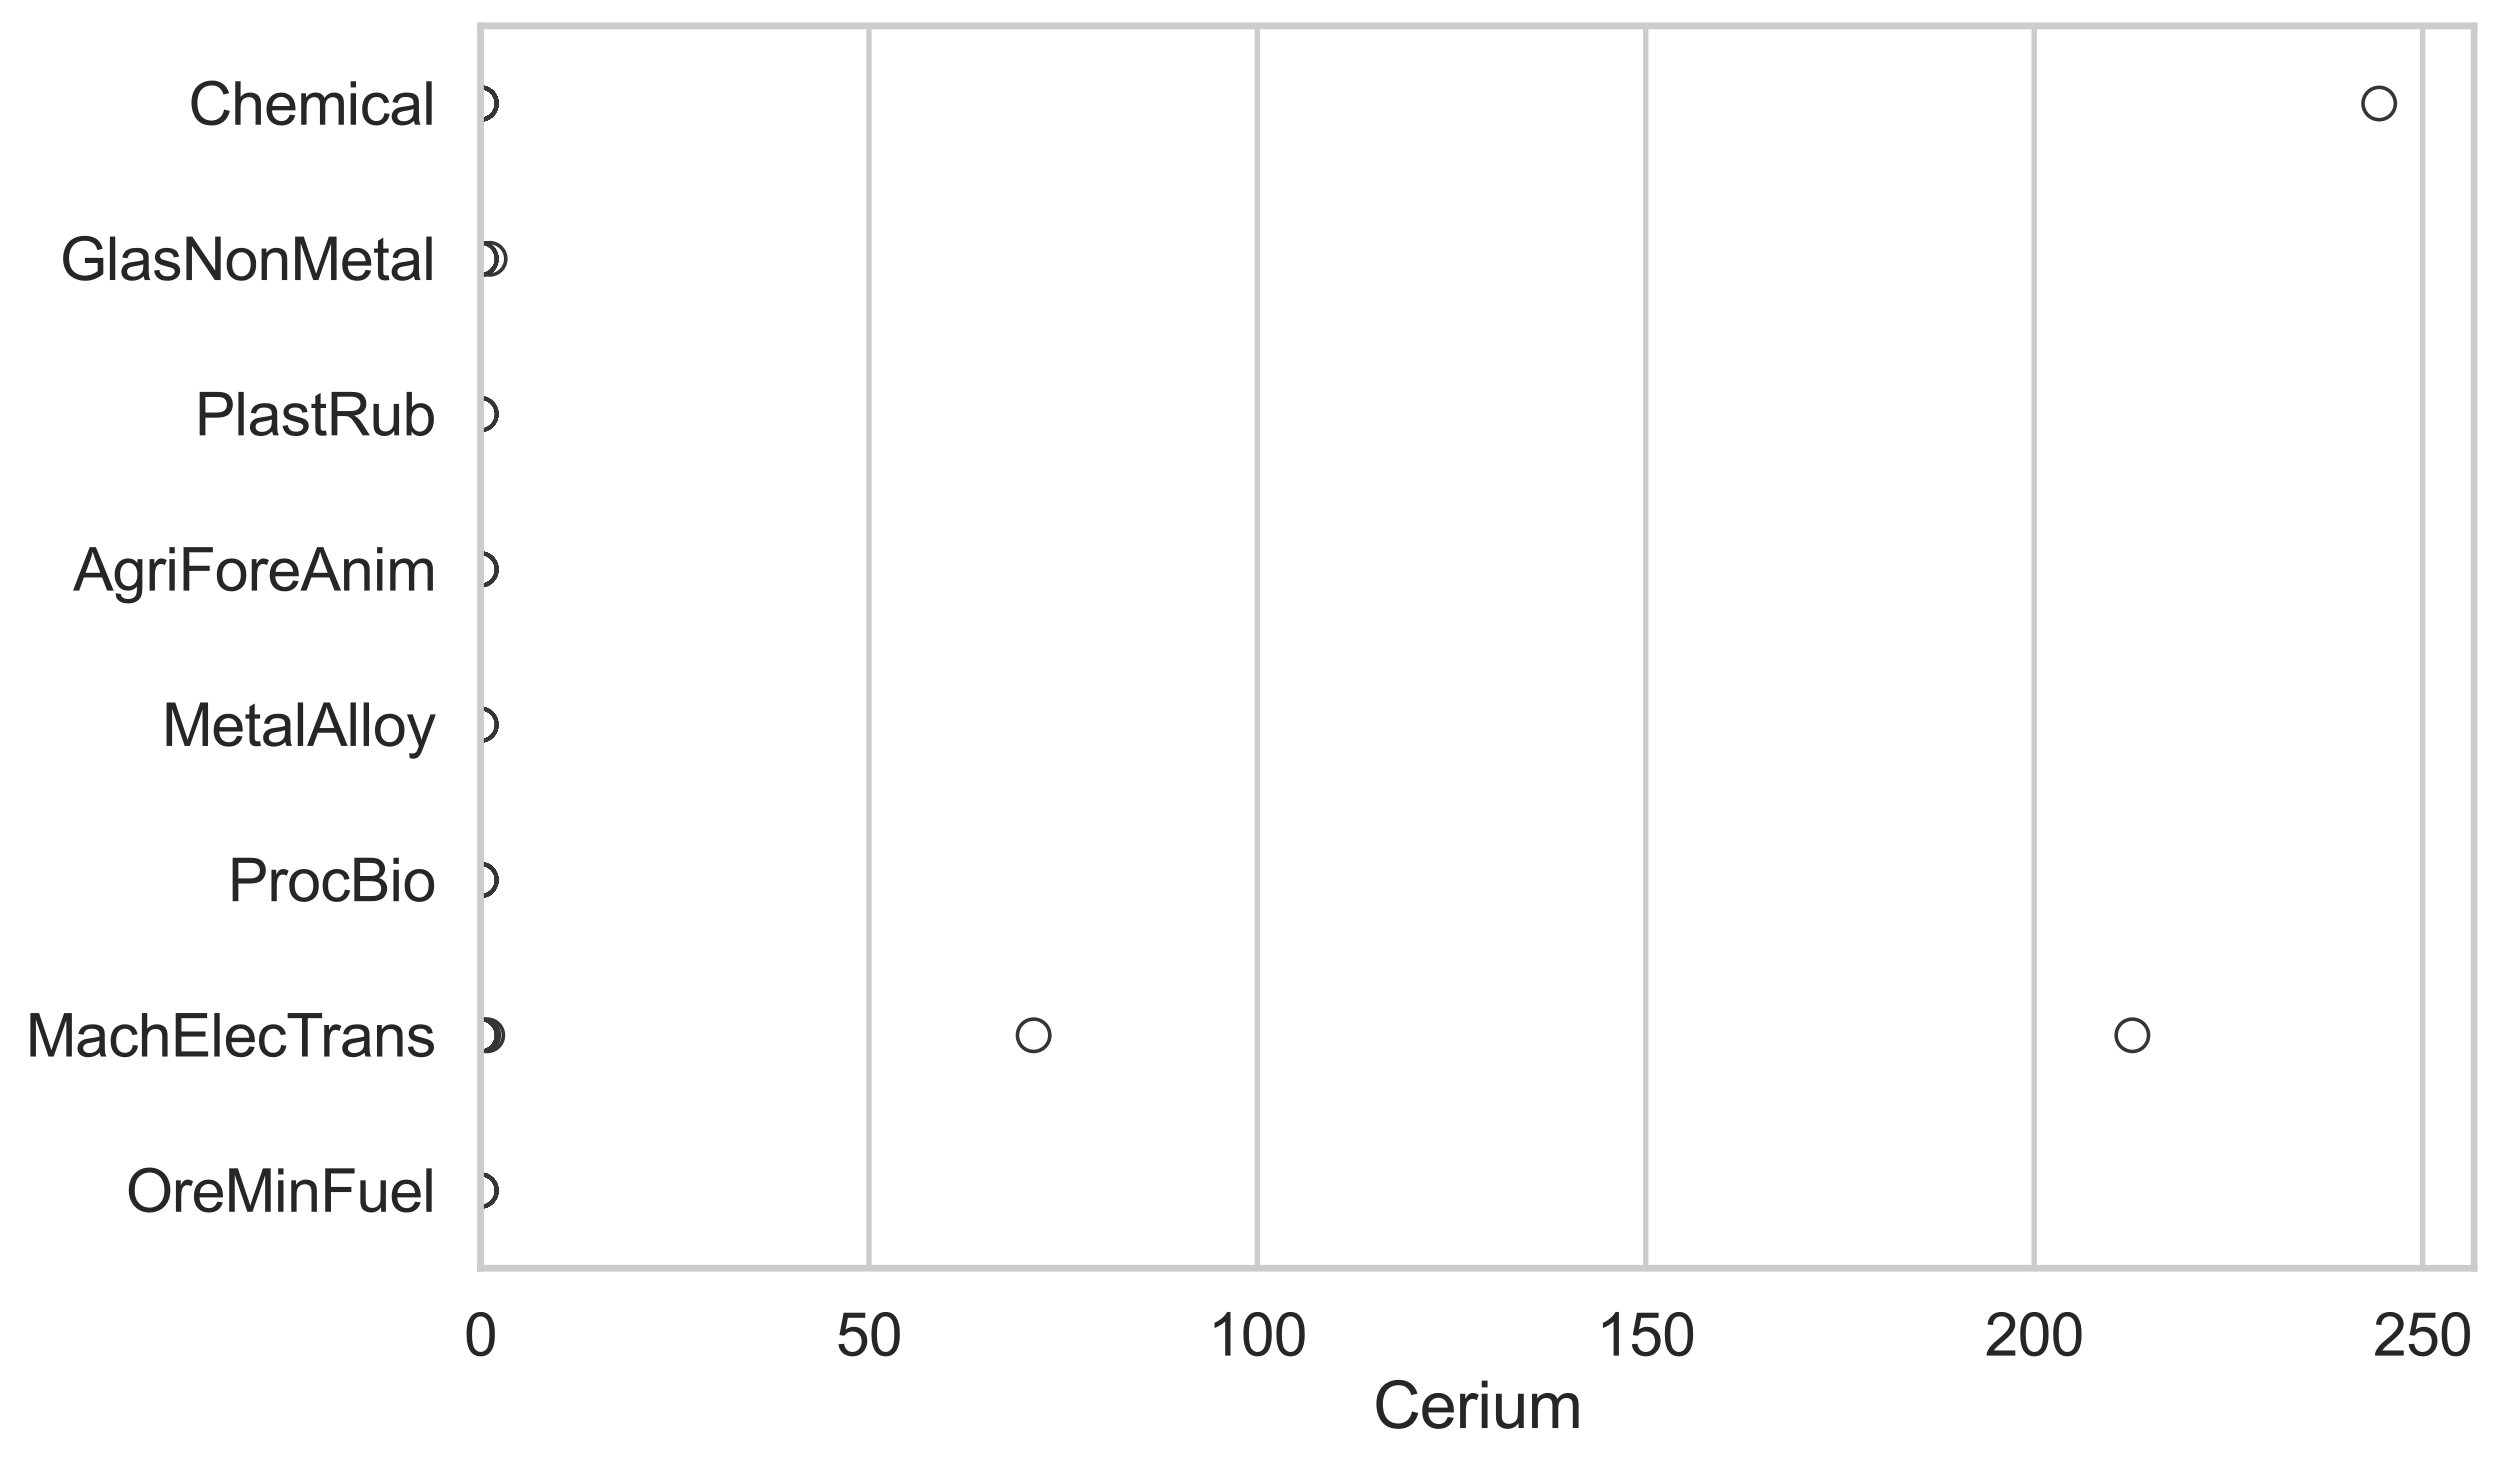 <?xml version="1.0" encoding="utf-8" standalone="no"?>
<!DOCTYPE svg PUBLIC "-//W3C//DTD SVG 1.1//EN"
  "http://www.w3.org/Graphics/SVG/1.1/DTD/svg11.dtd">
<svg xmlns:xlink="http://www.w3.org/1999/xlink" width="695.577pt" height="408.111pt" viewBox="0 0 695.577 408.111" xmlns="http://www.w3.org/2000/svg" version="1.1">
 <defs>
  <style type="text/css">*{stroke-linejoin: round; stroke-linecap: butt}</style>
 </defs>
 <g id="figure_1">
  <g id="patch_1">
   <path d="M 0 408.111 
L 695.577 408.111 
L 695.577 0 
L 0 0 
z
" style="fill: #ffffff"/>
  </g>
  <g id="axes_1">
   <g id="patch_2">
    <path d="M 133.697 352.86 
L 688.377 352.86 
L 688.377 7.2 
L 133.697 7.2 
z
" style="fill: #ffffff"/>
   </g>
   <g id="matplotlib.axis_1">
    <g id="xtick_1">
     <g id="line2d_1">
      <path d="M 133.697 352.86 
L 133.697 7.2 
" clip-path="url(#p10bd5956d9)" style="fill: none; stroke: #cccccc; stroke-width: 1.5; stroke-linecap: round"/>
     </g>
     <g id="text_1">
      <!-- 0 -->
      <g style="fill: #262626" transform="translate(129.109 377.17) scale(0.165 -0.165)">
       <defs>
        <path id="ArialMT-30" d="M 266 2259 
Q 266 3072 433 3567 
Q 600 4063 929 4331 
Q 1259 4600 1759 4600 
Q 2128 4600 2406 4451 
Q 2684 4303 2865 4023 
Q 3047 3744 3150 3342 
Q 3253 2941 3253 2259 
Q 3253 1453 3087 958 
Q 2922 463 2592 192 
Q 2263 -78 1759 -78 
Q 1097 -78 719 397 
Q 266 969 266 2259 
z
M 844 2259 
Q 844 1131 1108 757 
Q 1372 384 1759 384 
Q 2147 384 2411 759 
Q 2675 1134 2675 2259 
Q 2675 3391 2411 3762 
Q 2147 4134 1753 4134 
Q 1366 4134 1134 3806 
Q 844 3388 844 2259 
z
" transform="scale(0.016)"/>
       </defs>
       <use xlink:href="#ArialMT-30"/>
      </g>
     </g>
    </g>
    <g id="xtick_2">
     <g id="line2d_2">
      <path d="M 241.767 352.86 
L 241.767 7.2 
" clip-path="url(#p10bd5956d9)" style="fill: none; stroke: #cccccc; stroke-width: 1.5; stroke-linecap: round"/>
     </g>
     <g id="text_2">
      <!-- 50 -->
      <g style="fill: #262626" transform="translate(232.591 377.17) scale(0.165 -0.165)">
       <defs>
        <path id="ArialMT-35" d="M 266 1200 
L 856 1250 
Q 922 819 1161 601 
Q 1400 384 1738 384 
Q 2144 384 2425 690 
Q 2706 997 2706 1503 
Q 2706 1984 2436 2262 
Q 2166 2541 1728 2541 
Q 1456 2541 1237 2417 
Q 1019 2294 894 2097 
L 366 2166 
L 809 4519 
L 3088 4519 
L 3088 3981 
L 1259 3981 
L 1013 2750 
Q 1425 3038 1878 3038 
Q 2478 3038 2890 2622 
Q 3303 2206 3303 1553 
Q 3303 931 2941 478 
Q 2500 -78 1738 -78 
Q 1113 -78 717 272 
Q 322 622 266 1200 
z
" transform="scale(0.016)"/>
       </defs>
       <use xlink:href="#ArialMT-35"/>
       <use xlink:href="#ArialMT-30" transform="translate(55.615 0)"/>
      </g>
     </g>
    </g>
    <g id="xtick_3">
     <g id="line2d_3">
      <path d="M 349.836 352.86 
L 349.836 7.2 
" clip-path="url(#p10bd5956d9)" style="fill: none; stroke: #cccccc; stroke-width: 1.5; stroke-linecap: round"/>
     </g>
     <g id="text_3">
      <!-- 100 -->
      <g style="fill: #262626" transform="translate(336.073 377.17) scale(0.165 -0.165)">
       <defs>
        <path id="ArialMT-31" d="M 2384 0 
L 1822 0 
L 1822 3584 
Q 1619 3391 1289 3197 
Q 959 3003 697 2906 
L 697 3450 
Q 1169 3672 1522 3987 
Q 1875 4303 2022 4600 
L 2384 4600 
L 2384 0 
z
" transform="scale(0.016)"/>
       </defs>
       <use xlink:href="#ArialMT-31"/>
       <use xlink:href="#ArialMT-30" transform="translate(55.615 0)"/>
       <use xlink:href="#ArialMT-30" transform="translate(111.23 0)"/>
      </g>
     </g>
    </g>
    <g id="xtick_4">
     <g id="line2d_4">
      <path d="M 457.906 352.86 
L 457.906 7.2 
" clip-path="url(#p10bd5956d9)" style="fill: none; stroke: #cccccc; stroke-width: 1.5; stroke-linecap: round"/>
     </g>
     <g id="text_4">
      <!-- 150 -->
      <g style="fill: #262626" transform="translate(444.143 377.17) scale(0.165 -0.165)">
       <use xlink:href="#ArialMT-31"/>
       <use xlink:href="#ArialMT-35" transform="translate(55.615 0)"/>
       <use xlink:href="#ArialMT-30" transform="translate(111.23 0)"/>
      </g>
     </g>
    </g>
    <g id="xtick_5">
     <g id="line2d_5">
      <path d="M 565.976 352.86 
L 565.976 7.2 
" clip-path="url(#p10bd5956d9)" style="fill: none; stroke: #cccccc; stroke-width: 1.5; stroke-linecap: round"/>
     </g>
     <g id="text_5">
      <!-- 200 -->
      <g style="fill: #262626" transform="translate(552.212 377.17) scale(0.165 -0.165)">
       <defs>
        <path id="ArialMT-32" d="M 3222 541 
L 3222 0 
L 194 0 
Q 188 203 259 391 
Q 375 700 629 1000 
Q 884 1300 1366 1694 
Q 2113 2306 2375 2664 
Q 2638 3022 2638 3341 
Q 2638 3675 2398 3904 
Q 2159 4134 1775 4134 
Q 1369 4134 1125 3890 
Q 881 3647 878 3216 
L 300 3275 
Q 359 3922 746 4261 
Q 1134 4600 1788 4600 
Q 2447 4600 2831 4234 
Q 3216 3869 3216 3328 
Q 3216 3053 3103 2787 
Q 2991 2522 2730 2228 
Q 2469 1934 1863 1422 
Q 1356 997 1212 845 
Q 1069 694 975 541 
L 3222 541 
z
" transform="scale(0.016)"/>
       </defs>
       <use xlink:href="#ArialMT-32"/>
       <use xlink:href="#ArialMT-30" transform="translate(55.615 0)"/>
       <use xlink:href="#ArialMT-30" transform="translate(111.23 0)"/>
      </g>
     </g>
    </g>
    <g id="xtick_6">
     <g id="line2d_6">
      <path d="M 674.045 352.86 
L 674.045 7.2 
" clip-path="url(#p10bd5956d9)" style="fill: none; stroke: #cccccc; stroke-width: 1.5; stroke-linecap: round"/>
     </g>
     <g id="text_6">
      <!-- 250 -->
      <g style="fill: #262626" transform="translate(660.282 377.17) scale(0.165 -0.165)">
       <use xlink:href="#ArialMT-32"/>
       <use xlink:href="#ArialMT-35" transform="translate(55.615 0)"/>
       <use xlink:href="#ArialMT-30" transform="translate(111.23 0)"/>
      </g>
     </g>
    </g>
    <g id="text_7">
     <!-- Cerium -->
     <g style="fill: #262626" transform="translate(382.034 397.334) scale(0.18 -0.18)">
      <defs>
       <path id="ArialMT-43" d="M 3763 1606 
L 4369 1453 
Q 4178 706 3683 314 
Q 3188 -78 2472 -78 
Q 1731 -78 1267 223 
Q 803 525 561 1097 
Q 319 1669 319 2325 
Q 319 3041 592 3573 
Q 866 4106 1370 4382 
Q 1875 4659 2481 4659 
Q 3169 4659 3637 4309 
Q 4106 3959 4291 3325 
L 3694 3184 
Q 3534 3684 3231 3912 
Q 2928 4141 2469 4141 
Q 1941 4141 1586 3887 
Q 1231 3634 1087 3207 
Q 944 2781 944 2328 
Q 944 1744 1114 1308 
Q 1284 872 1643 656 
Q 2003 441 2422 441 
Q 2931 441 3284 734 
Q 3638 1028 3763 1606 
z
" transform="scale(0.016)"/>
       <path id="ArialMT-65" d="M 2694 1069 
L 3275 997 
Q 3138 488 2766 206 
Q 2394 -75 1816 -75 
Q 1088 -75 661 373 
Q 234 822 234 1631 
Q 234 2469 665 2931 
Q 1097 3394 1784 3394 
Q 2450 3394 2872 2941 
Q 3294 2488 3294 1666 
Q 3294 1616 3291 1516 
L 816 1516 
Q 847 969 1125 678 
Q 1403 388 1819 388 
Q 2128 388 2347 550 
Q 2566 713 2694 1069 
z
M 847 1978 
L 2700 1978 
Q 2663 2397 2488 2606 
Q 2219 2931 1791 2931 
Q 1403 2931 1139 2672 
Q 875 2413 847 1978 
z
" transform="scale(0.016)"/>
       <path id="ArialMT-72" d="M 416 0 
L 416 3319 
L 922 3319 
L 922 2816 
Q 1116 3169 1280 3281 
Q 1444 3394 1641 3394 
Q 1925 3394 2219 3213 
L 2025 2691 
Q 1819 2813 1613 2813 
Q 1428 2813 1281 2702 
Q 1134 2591 1072 2394 
Q 978 2094 978 1738 
L 978 0 
L 416 0 
z
" transform="scale(0.016)"/>
       <path id="ArialMT-69" d="M 425 3934 
L 425 4581 
L 988 4581 
L 988 3934 
L 425 3934 
z
M 425 0 
L 425 3319 
L 988 3319 
L 988 0 
L 425 0 
z
" transform="scale(0.016)"/>
       <path id="ArialMT-75" d="M 2597 0 
L 2597 488 
Q 2209 -75 1544 -75 
Q 1250 -75 995 37 
Q 741 150 617 320 
Q 494 491 444 738 
Q 409 903 409 1263 
L 409 3319 
L 972 3319 
L 972 1478 
Q 972 1038 1006 884 
Q 1059 663 1231 536 
Q 1403 409 1656 409 
Q 1909 409 2131 539 
Q 2353 669 2445 892 
Q 2538 1116 2538 1541 
L 2538 3319 
L 3100 3319 
L 3100 0 
L 2597 0 
z
" transform="scale(0.016)"/>
       <path id="ArialMT-6d" d="M 422 0 
L 422 3319 
L 925 3319 
L 925 2853 
Q 1081 3097 1340 3245 
Q 1600 3394 1931 3394 
Q 2300 3394 2536 3241 
Q 2772 3088 2869 2813 
Q 3263 3394 3894 3394 
Q 4388 3394 4653 3120 
Q 4919 2847 4919 2278 
L 4919 0 
L 4359 0 
L 4359 2091 
Q 4359 2428 4304 2576 
Q 4250 2725 4106 2815 
Q 3963 2906 3769 2906 
Q 3419 2906 3187 2673 
Q 2956 2441 2956 1928 
L 2956 0 
L 2394 0 
L 2394 2156 
Q 2394 2531 2256 2718 
Q 2119 2906 1806 2906 
Q 1569 2906 1367 2781 
Q 1166 2656 1075 2415 
Q 984 2175 984 1722 
L 984 0 
L 422 0 
z
" transform="scale(0.016)"/>
      </defs>
      <use xlink:href="#ArialMT-43"/>
      <use xlink:href="#ArialMT-65" transform="translate(72.217 0)"/>
      <use xlink:href="#ArialMT-72" transform="translate(127.832 0)"/>
      <use xlink:href="#ArialMT-69" transform="translate(161.133 0)"/>
      <use xlink:href="#ArialMT-75" transform="translate(183.35 0)"/>
      <use xlink:href="#ArialMT-6d" transform="translate(238.965 0)"/>
     </g>
    </g>
   </g>
   <g id="matplotlib.axis_2">
    <g id="ytick_1">
     <g id="text_8">
      <!-- Chemical -->
      <g style="fill: #262626" transform="translate(52.428 34.709) scale(0.165 -0.165)">
       <defs>
        <path id="ArialMT-68" d="M 422 0 
L 422 4581 
L 984 4581 
L 984 2938 
Q 1378 3394 1978 3394 
Q 2347 3394 2619 3248 
Q 2891 3103 3008 2847 
Q 3125 2591 3125 2103 
L 3125 0 
L 2563 0 
L 2563 2103 
Q 2563 2525 2380 2717 
Q 2197 2909 1863 2909 
Q 1613 2909 1392 2779 
Q 1172 2650 1078 2428 
Q 984 2206 984 1816 
L 984 0 
L 422 0 
z
" transform="scale(0.016)"/>
        <path id="ArialMT-63" d="M 2588 1216 
L 3141 1144 
Q 3050 572 2676 248 
Q 2303 -75 1759 -75 
Q 1078 -75 664 370 
Q 250 816 250 1647 
Q 250 2184 428 2587 
Q 606 2991 970 3192 
Q 1334 3394 1763 3394 
Q 2303 3394 2647 3120 
Q 2991 2847 3088 2344 
L 2541 2259 
Q 2463 2594 2264 2762 
Q 2066 2931 1784 2931 
Q 1359 2931 1093 2626 
Q 828 2322 828 1663 
Q 828 994 1084 691 
Q 1341 388 1753 388 
Q 2084 388 2306 591 
Q 2528 794 2588 1216 
z
" transform="scale(0.016)"/>
        <path id="ArialMT-61" d="M 2588 409 
Q 2275 144 1986 34 
Q 1697 -75 1366 -75 
Q 819 -75 525 192 
Q 231 459 231 875 
Q 231 1119 342 1320 
Q 453 1522 633 1644 
Q 813 1766 1038 1828 
Q 1203 1872 1538 1913 
Q 2219 1994 2541 2106 
Q 2544 2222 2544 2253 
Q 2544 2597 2384 2738 
Q 2169 2928 1744 2928 
Q 1347 2928 1158 2789 
Q 969 2650 878 2297 
L 328 2372 
Q 403 2725 575 2942 
Q 747 3159 1072 3276 
Q 1397 3394 1825 3394 
Q 2250 3394 2515 3294 
Q 2781 3194 2906 3042 
Q 3031 2891 3081 2659 
Q 3109 2516 3109 2141 
L 3109 1391 
Q 3109 606 3145 398 
Q 3181 191 3288 0 
L 2700 0 
Q 2613 175 2588 409 
z
M 2541 1666 
Q 2234 1541 1622 1453 
Q 1275 1403 1131 1340 
Q 988 1278 909 1158 
Q 831 1038 831 891 
Q 831 666 1001 516 
Q 1172 366 1500 366 
Q 1825 366 2078 508 
Q 2331 650 2450 897 
Q 2541 1088 2541 1459 
L 2541 1666 
z
" transform="scale(0.016)"/>
        <path id="ArialMT-6c" d="M 409 0 
L 409 4581 
L 972 4581 
L 972 0 
L 409 0 
z
" transform="scale(0.016)"/>
       </defs>
       <use xlink:href="#ArialMT-43"/>
       <use xlink:href="#ArialMT-68" transform="translate(72.217 0)"/>
       <use xlink:href="#ArialMT-65" transform="translate(127.832 0)"/>
       <use xlink:href="#ArialMT-6d" transform="translate(183.447 0)"/>
       <use xlink:href="#ArialMT-69" transform="translate(266.748 0)"/>
       <use xlink:href="#ArialMT-63" transform="translate(288.965 0)"/>
       <use xlink:href="#ArialMT-61" transform="translate(338.965 0)"/>
       <use xlink:href="#ArialMT-6c" transform="translate(394.58 0)"/>
      </g>
     </g>
    </g>
    <g id="ytick_2">
     <g id="text_9">
      <!-- GlasNonMetal -->
      <g style="fill: #262626" transform="translate(16.659 77.916) scale(0.165 -0.165)">
       <defs>
        <path id="ArialMT-47" d="M 2638 1797 
L 2638 2334 
L 4578 2338 
L 4578 638 
Q 4131 281 3656 101 
Q 3181 -78 2681 -78 
Q 2006 -78 1454 211 
Q 903 500 622 1047 
Q 341 1594 341 2269 
Q 341 2938 620 3517 
Q 900 4097 1425 4378 
Q 1950 4659 2634 4659 
Q 3131 4659 3532 4498 
Q 3934 4338 4162 4050 
Q 4391 3763 4509 3300 
L 3963 3150 
Q 3859 3500 3706 3700 
Q 3553 3900 3268 4020 
Q 2984 4141 2638 4141 
Q 2222 4141 1919 4014 
Q 1616 3888 1430 3681 
Q 1244 3475 1141 3228 
Q 966 2803 966 2306 
Q 966 1694 1177 1281 
Q 1388 869 1791 669 
Q 2194 469 2647 469 
Q 3041 469 3416 620 
Q 3791 772 3984 944 
L 3984 1797 
L 2638 1797 
z
" transform="scale(0.016)"/>
        <path id="ArialMT-73" d="M 197 991 
L 753 1078 
Q 800 744 1014 566 
Q 1228 388 1613 388 
Q 2000 388 2187 545 
Q 2375 703 2375 916 
Q 2375 1106 2209 1216 
Q 2094 1291 1634 1406 
Q 1016 1563 777 1677 
Q 538 1791 414 1992 
Q 291 2194 291 2438 
Q 291 2659 392 2848 
Q 494 3038 669 3163 
Q 800 3259 1026 3326 
Q 1253 3394 1513 3394 
Q 1903 3394 2198 3281 
Q 2494 3169 2634 2976 
Q 2775 2784 2828 2463 
L 2278 2388 
Q 2241 2644 2061 2787 
Q 1881 2931 1553 2931 
Q 1166 2931 1000 2803 
Q 834 2675 834 2503 
Q 834 2394 903 2306 
Q 972 2216 1119 2156 
Q 1203 2125 1616 2013 
Q 2213 1853 2448 1751 
Q 2684 1650 2818 1456 
Q 2953 1263 2953 975 
Q 2953 694 2789 445 
Q 2625 197 2315 61 
Q 2006 -75 1616 -75 
Q 969 -75 630 194 
Q 291 463 197 991 
z
" transform="scale(0.016)"/>
        <path id="ArialMT-4e" d="M 488 0 
L 488 4581 
L 1109 4581 
L 3516 984 
L 3516 4581 
L 4097 4581 
L 4097 0 
L 3475 0 
L 1069 3600 
L 1069 0 
L 488 0 
z
" transform="scale(0.016)"/>
        <path id="ArialMT-6f" d="M 213 1659 
Q 213 2581 725 3025 
Q 1153 3394 1769 3394 
Q 2453 3394 2887 2945 
Q 3322 2497 3322 1706 
Q 3322 1066 3130 698 
Q 2938 331 2570 128 
Q 2203 -75 1769 -75 
Q 1072 -75 642 372 
Q 213 819 213 1659 
z
M 791 1659 
Q 791 1022 1069 705 
Q 1347 388 1769 388 
Q 2188 388 2466 706 
Q 2744 1025 2744 1678 
Q 2744 2294 2464 2611 
Q 2184 2928 1769 2928 
Q 1347 2928 1069 2612 
Q 791 2297 791 1659 
z
" transform="scale(0.016)"/>
        <path id="ArialMT-6e" d="M 422 0 
L 422 3319 
L 928 3319 
L 928 2847 
Q 1294 3394 1984 3394 
Q 2284 3394 2536 3286 
Q 2788 3178 2913 3003 
Q 3038 2828 3088 2588 
Q 3119 2431 3119 2041 
L 3119 0 
L 2556 0 
L 2556 2019 
Q 2556 2363 2490 2533 
Q 2425 2703 2258 2804 
Q 2091 2906 1866 2906 
Q 1506 2906 1245 2678 
Q 984 2450 984 1813 
L 984 0 
L 422 0 
z
" transform="scale(0.016)"/>
        <path id="ArialMT-4d" d="M 475 0 
L 475 4581 
L 1388 4581 
L 2472 1338 
Q 2622 884 2691 659 
Q 2769 909 2934 1394 
L 4031 4581 
L 4847 4581 
L 4847 0 
L 4263 0 
L 4263 3834 
L 2931 0 
L 2384 0 
L 1059 3900 
L 1059 0 
L 475 0 
z
" transform="scale(0.016)"/>
        <path id="ArialMT-74" d="M 1650 503 
L 1731 6 
Q 1494 -44 1306 -44 
Q 1000 -44 831 53 
Q 663 150 594 308 
Q 525 466 525 972 
L 525 2881 
L 113 2881 
L 113 3319 
L 525 3319 
L 525 4141 
L 1084 4478 
L 1084 3319 
L 1650 3319 
L 1650 2881 
L 1084 2881 
L 1084 941 
Q 1084 700 1114 631 
Q 1144 563 1211 522 
Q 1278 481 1403 481 
Q 1497 481 1650 503 
z
" transform="scale(0.016)"/>
       </defs>
       <use xlink:href="#ArialMT-47"/>
       <use xlink:href="#ArialMT-6c" transform="translate(77.783 0)"/>
       <use xlink:href="#ArialMT-61" transform="translate(100 0)"/>
       <use xlink:href="#ArialMT-73" transform="translate(155.615 0)"/>
       <use xlink:href="#ArialMT-4e" transform="translate(205.615 0)"/>
       <use xlink:href="#ArialMT-6f" transform="translate(277.832 0)"/>
       <use xlink:href="#ArialMT-6e" transform="translate(333.447 0)"/>
       <use xlink:href="#ArialMT-4d" transform="translate(389.062 0)"/>
       <use xlink:href="#ArialMT-65" transform="translate(472.363 0)"/>
       <use xlink:href="#ArialMT-74" transform="translate(527.979 0)"/>
       <use xlink:href="#ArialMT-61" transform="translate(555.762 0)"/>
       <use xlink:href="#ArialMT-6c" transform="translate(611.377 0)"/>
      </g>
     </g>
    </g>
    <g id="ytick_3">
     <g id="text_10">
      <!-- PlastRub -->
      <g style="fill: #262626" transform="translate(54.248 121.124) scale(0.165 -0.165)">
       <defs>
        <path id="ArialMT-50" d="M 494 0 
L 494 4581 
L 2222 4581 
Q 2678 4581 2919 4538 
Q 3256 4481 3484 4323 
Q 3713 4166 3852 3881 
Q 3991 3597 3991 3256 
Q 3991 2672 3619 2267 
Q 3247 1863 2275 1863 
L 1100 1863 
L 1100 0 
L 494 0 
z
M 1100 2403 
L 2284 2403 
Q 2872 2403 3119 2622 
Q 3366 2841 3366 3238 
Q 3366 3525 3220 3729 
Q 3075 3934 2838 4000 
Q 2684 4041 2272 4041 
L 1100 4041 
L 1100 2403 
z
" transform="scale(0.016)"/>
        <path id="ArialMT-52" d="M 503 0 
L 503 4581 
L 2534 4581 
Q 3147 4581 3465 4457 
Q 3784 4334 3975 4021 
Q 4166 3709 4166 3331 
Q 4166 2844 3850 2509 
Q 3534 2175 2875 2084 
Q 3116 1969 3241 1856 
Q 3506 1613 3744 1247 
L 4541 0 
L 3778 0 
L 3172 953 
Q 2906 1366 2734 1584 
Q 2563 1803 2427 1890 
Q 2291 1978 2150 2013 
Q 2047 2034 1813 2034 
L 1109 2034 
L 1109 0 
L 503 0 
z
M 1109 2559 
L 2413 2559 
Q 2828 2559 3062 2645 
Q 3297 2731 3419 2920 
Q 3541 3109 3541 3331 
Q 3541 3656 3305 3865 
Q 3069 4075 2559 4075 
L 1109 4075 
L 1109 2559 
z
" transform="scale(0.016)"/>
        <path id="ArialMT-62" d="M 941 0 
L 419 0 
L 419 4581 
L 981 4581 
L 981 2947 
Q 1338 3394 1891 3394 
Q 2197 3394 2470 3270 
Q 2744 3147 2920 2923 
Q 3097 2700 3197 2384 
Q 3297 2069 3297 1709 
Q 3297 856 2875 390 
Q 2453 -75 1863 -75 
Q 1275 -75 941 416 
L 941 0 
z
M 934 1684 
Q 934 1088 1097 822 
Q 1363 388 1816 388 
Q 2184 388 2453 708 
Q 2722 1028 2722 1663 
Q 2722 2313 2464 2622 
Q 2206 2931 1841 2931 
Q 1472 2931 1203 2611 
Q 934 2291 934 1684 
z
" transform="scale(0.016)"/>
       </defs>
       <use xlink:href="#ArialMT-50"/>
       <use xlink:href="#ArialMT-6c" transform="translate(66.699 0)"/>
       <use xlink:href="#ArialMT-61" transform="translate(88.916 0)"/>
       <use xlink:href="#ArialMT-73" transform="translate(144.531 0)"/>
       <use xlink:href="#ArialMT-74" transform="translate(194.531 0)"/>
       <use xlink:href="#ArialMT-52" transform="translate(222.314 0)"/>
       <use xlink:href="#ArialMT-75" transform="translate(294.531 0)"/>
       <use xlink:href="#ArialMT-62" transform="translate(350.146 0)"/>
      </g>
     </g>
    </g>
    <g id="ytick_4">
     <g id="text_11">
      <!-- AgriForeAnim -->
      <g style="fill: #262626" transform="translate(20.341 164.331) scale(0.165 -0.165)">
       <defs>
        <path id="ArialMT-41" d="M -9 0 
L 1750 4581 
L 2403 4581 
L 4278 0 
L 3588 0 
L 3053 1388 
L 1138 1388 
L 634 0 
L -9 0 
z
M 1313 1881 
L 2866 1881 
L 2388 3150 
Q 2169 3728 2063 4100 
Q 1975 3659 1816 3225 
L 1313 1881 
z
" transform="scale(0.016)"/>
        <path id="ArialMT-67" d="M 319 -275 
L 866 -356 
Q 900 -609 1056 -725 
Q 1266 -881 1628 -881 
Q 2019 -881 2231 -725 
Q 2444 -569 2519 -288 
Q 2563 -116 2559 434 
Q 2191 0 1641 0 
Q 956 0 581 494 
Q 206 988 206 1678 
Q 206 2153 378 2554 
Q 550 2956 876 3175 
Q 1203 3394 1644 3394 
Q 2231 3394 2613 2919 
L 2613 3319 
L 3131 3319 
L 3131 450 
Q 3131 -325 2973 -648 
Q 2816 -972 2473 -1159 
Q 2131 -1347 1631 -1347 
Q 1038 -1347 672 -1080 
Q 306 -813 319 -275 
z
M 784 1719 
Q 784 1066 1043 766 
Q 1303 466 1694 466 
Q 2081 466 2343 764 
Q 2606 1063 2606 1700 
Q 2606 2309 2336 2618 
Q 2066 2928 1684 2928 
Q 1309 2928 1046 2623 
Q 784 2319 784 1719 
z
" transform="scale(0.016)"/>
        <path id="ArialMT-46" d="M 525 0 
L 525 4581 
L 3616 4581 
L 3616 4041 
L 1131 4041 
L 1131 2622 
L 3281 2622 
L 3281 2081 
L 1131 2081 
L 1131 0 
L 525 0 
z
" transform="scale(0.016)"/>
       </defs>
       <use xlink:href="#ArialMT-41"/>
       <use xlink:href="#ArialMT-67" transform="translate(66.699 0)"/>
       <use xlink:href="#ArialMT-72" transform="translate(122.314 0)"/>
       <use xlink:href="#ArialMT-69" transform="translate(155.615 0)"/>
       <use xlink:href="#ArialMT-46" transform="translate(177.832 0)"/>
       <use xlink:href="#ArialMT-6f" transform="translate(238.916 0)"/>
       <use xlink:href="#ArialMT-72" transform="translate(294.531 0)"/>
       <use xlink:href="#ArialMT-65" transform="translate(327.832 0)"/>
       <use xlink:href="#ArialMT-41" transform="translate(383.447 0)"/>
       <use xlink:href="#ArialMT-6e" transform="translate(450.146 0)"/>
       <use xlink:href="#ArialMT-69" transform="translate(505.762 0)"/>
       <use xlink:href="#ArialMT-6d" transform="translate(527.979 0)"/>
      </g>
     </g>
    </g>
    <g id="ytick_5">
     <g id="text_12">
      <!-- MetalAlloy -->
      <g style="fill: #262626" transform="translate(45.088 207.539) scale(0.165 -0.165)">
       <defs>
        <path id="ArialMT-79" d="M 397 -1278 
L 334 -750 
Q 519 -800 656 -800 
Q 844 -800 956 -737 
Q 1069 -675 1141 -563 
Q 1194 -478 1313 -144 
Q 1328 -97 1363 -6 
L 103 3319 
L 709 3319 
L 1400 1397 
Q 1534 1031 1641 628 
Q 1738 1016 1872 1384 
L 2581 3319 
L 3144 3319 
L 1881 -56 
Q 1678 -603 1566 -809 
Q 1416 -1088 1222 -1217 
Q 1028 -1347 759 -1347 
Q 597 -1347 397 -1278 
z
" transform="scale(0.016)"/>
       </defs>
       <use xlink:href="#ArialMT-4d"/>
       <use xlink:href="#ArialMT-65" transform="translate(83.301 0)"/>
       <use xlink:href="#ArialMT-74" transform="translate(138.916 0)"/>
       <use xlink:href="#ArialMT-61" transform="translate(166.699 0)"/>
       <use xlink:href="#ArialMT-6c" transform="translate(222.314 0)"/>
       <use xlink:href="#ArialMT-41" transform="translate(244.531 0)"/>
       <use xlink:href="#ArialMT-6c" transform="translate(311.23 0)"/>
       <use xlink:href="#ArialMT-6c" transform="translate(333.447 0)"/>
       <use xlink:href="#ArialMT-6f" transform="translate(355.664 0)"/>
       <use xlink:href="#ArialMT-79" transform="translate(411.279 0)"/>
      </g>
     </g>
    </g>
    <g id="ytick_6">
     <g id="text_13">
      <!-- ProcBio -->
      <g style="fill: #262626" transform="translate(63.424 250.746) scale(0.165 -0.165)">
       <defs>
        <path id="ArialMT-42" d="M 469 0 
L 469 4581 
L 2188 4581 
Q 2713 4581 3030 4442 
Q 3347 4303 3526 4014 
Q 3706 3725 3706 3409 
Q 3706 3116 3547 2856 
Q 3388 2597 3066 2438 
Q 3481 2316 3704 2022 
Q 3928 1728 3928 1328 
Q 3928 1006 3792 729 
Q 3656 453 3456 303 
Q 3256 153 2954 76 
Q 2653 0 2216 0 
L 469 0 
z
M 1075 2656 
L 2066 2656 
Q 2469 2656 2644 2709 
Q 2875 2778 2992 2937 
Q 3109 3097 3109 3338 
Q 3109 3566 3000 3739 
Q 2891 3913 2687 3977 
Q 2484 4041 1991 4041 
L 1075 4041 
L 1075 2656 
z
M 1075 541 
L 2216 541 
Q 2509 541 2628 563 
Q 2838 600 2978 687 
Q 3119 775 3209 942 
Q 3300 1109 3300 1328 
Q 3300 1584 3169 1773 
Q 3038 1963 2805 2039 
Q 2572 2116 2134 2116 
L 1075 2116 
L 1075 541 
z
" transform="scale(0.016)"/>
       </defs>
       <use xlink:href="#ArialMT-50"/>
       <use xlink:href="#ArialMT-72" transform="translate(66.699 0)"/>
       <use xlink:href="#ArialMT-6f" transform="translate(100 0)"/>
       <use xlink:href="#ArialMT-63" transform="translate(155.615 0)"/>
       <use xlink:href="#ArialMT-42" transform="translate(205.615 0)"/>
       <use xlink:href="#ArialMT-69" transform="translate(272.314 0)"/>
       <use xlink:href="#ArialMT-6f" transform="translate(294.531 0)"/>
      </g>
     </g>
    </g>
    <g id="ytick_7">
     <g id="text_14">
      <!-- MachElecTrans -->
      <g style="fill: #262626" transform="translate(7.2 293.954) scale(0.165 -0.165)">
       <defs>
        <path id="ArialMT-45" d="M 506 0 
L 506 4581 
L 3819 4581 
L 3819 4041 
L 1113 4041 
L 1113 2638 
L 3647 2638 
L 3647 2100 
L 1113 2100 
L 1113 541 
L 3925 541 
L 3925 0 
L 506 0 
z
" transform="scale(0.016)"/>
        <path id="ArialMT-54" d="M 1659 0 
L 1659 4041 
L 150 4041 
L 150 4581 
L 3781 4581 
L 3781 4041 
L 2266 4041 
L 2266 0 
L 1659 0 
z
" transform="scale(0.016)"/>
       </defs>
       <use xlink:href="#ArialMT-4d"/>
       <use xlink:href="#ArialMT-61" transform="translate(83.301 0)"/>
       <use xlink:href="#ArialMT-63" transform="translate(138.916 0)"/>
       <use xlink:href="#ArialMT-68" transform="translate(188.916 0)"/>
       <use xlink:href="#ArialMT-45" transform="translate(244.531 0)"/>
       <use xlink:href="#ArialMT-6c" transform="translate(311.23 0)"/>
       <use xlink:href="#ArialMT-65" transform="translate(333.447 0)"/>
       <use xlink:href="#ArialMT-63" transform="translate(389.062 0)"/>
       <use xlink:href="#ArialMT-54" transform="translate(439.062 0)"/>
       <use xlink:href="#ArialMT-72" transform="translate(496.396 0)"/>
       <use xlink:href="#ArialMT-61" transform="translate(529.697 0)"/>
       <use xlink:href="#ArialMT-6e" transform="translate(585.312 0)"/>
       <use xlink:href="#ArialMT-73" transform="translate(640.928 0)"/>
      </g>
     </g>
    </g>
    <g id="ytick_8">
     <g id="text_15">
      <!-- OreMinFuel -->
      <g style="fill: #262626" transform="translate(35.013 337.161) scale(0.165 -0.165)">
       <defs>
        <path id="ArialMT-4f" d="M 309 2231 
Q 309 3372 921 4017 
Q 1534 4663 2503 4663 
Q 3138 4663 3647 4359 
Q 4156 4056 4423 3514 
Q 4691 2972 4691 2284 
Q 4691 1588 4409 1038 
Q 4128 488 3612 205 
Q 3097 -78 2500 -78 
Q 1853 -78 1343 234 
Q 834 547 571 1087 
Q 309 1628 309 2231 
z
M 934 2222 
Q 934 1394 1379 917 
Q 1825 441 2497 441 
Q 3181 441 3623 922 
Q 4066 1403 4066 2288 
Q 4066 2847 3877 3264 
Q 3688 3681 3323 3911 
Q 2959 4141 2506 4141 
Q 1863 4141 1398 3698 
Q 934 3256 934 2222 
z
" transform="scale(0.016)"/>
       </defs>
       <use xlink:href="#ArialMT-4f"/>
       <use xlink:href="#ArialMT-72" transform="translate(77.783 0)"/>
       <use xlink:href="#ArialMT-65" transform="translate(111.084 0)"/>
       <use xlink:href="#ArialMT-4d" transform="translate(166.699 0)"/>
       <use xlink:href="#ArialMT-69" transform="translate(250 0)"/>
       <use xlink:href="#ArialMT-6e" transform="translate(272.217 0)"/>
       <use xlink:href="#ArialMT-46" transform="translate(327.832 0)"/>
       <use xlink:href="#ArialMT-75" transform="translate(388.916 0)"/>
       <use xlink:href="#ArialMT-65" transform="translate(444.531 0)"/>
       <use xlink:href="#ArialMT-6c" transform="translate(500.146 0)"/>
      </g>
     </g>
    </g>
   </g>
   <g id="patch_3">
    <path d="M 133.697 11.521 
L 133.697 46.087 
L 133.697 46.087 
L 133.697 11.521 
L 133.697 11.521 
z
" clip-path="url(#p10bd5956d9)" style="fill: #ca74db; stroke: #353535; stroke-linejoin: miter"/>
   </g>
   <g id="line2d_7">
    <path d="M 133.697 28.804 
L 133.697 28.804 
" clip-path="url(#p10bd5956d9)" style="fill: none; stroke: #353535"/>
   </g>
   <g id="line2d_8">
    <path d="M 133.697 28.804 
L 133.697 28.804 
" clip-path="url(#p10bd5956d9)" style="fill: none; stroke: #353535"/>
   </g>
   <g id="line2d_9">
    <path d="M 133.697 20.162 
L 133.697 37.445 
" clip-path="url(#p10bd5956d9)" style="fill: none; stroke: #353535; stroke-linecap: round"/>
   </g>
   <g id="line2d_10">
    <path d="M 133.697 20.162 
L 133.697 37.445 
" clip-path="url(#p10bd5956d9)" style="fill: none; stroke: #353535; stroke-linecap: round"/>
   </g>
   <g id="line2d_11">
    <defs>
     <path id="m4bf30765d9" d="M 0 4.5 
C 1.193 4.5 2.338 4.026 3.182 3.182 
C 4.026 2.338 4.5 1.193 4.5 0 
C 4.5 -1.193 4.026 -2.338 3.182 -3.182 
C 2.338 -4.026 1.193 -4.5 0 -4.5 
C -1.193 -4.5 -2.338 -4.026 -3.182 -3.182 
C -4.026 -2.338 -4.5 -1.193 -4.5 0 
C -4.5 1.193 -4.026 2.338 -3.182 3.182 
C -2.338 4.026 -1.193 4.5 0 4.5 
z
" style="stroke: #353535"/>
    </defs>
    <g clip-path="url(#p10bd5956d9)">
     <use xlink:href="#m4bf30765d9" x="133.697" y="28.804" style="fill-opacity: 0; stroke: #353535"/>
     <use xlink:href="#m4bf30765d9" x="133.697" y="28.804" style="fill-opacity: 0; stroke: #353535"/>
     <use xlink:href="#m4bf30765d9" x="133.697" y="28.804" style="fill-opacity: 0; stroke: #353535"/>
     <use xlink:href="#m4bf30765d9" x="133.697" y="28.804" style="fill-opacity: 0; stroke: #353535"/>
     <use xlink:href="#m4bf30765d9" x="133.697" y="28.804" style="fill-opacity: 0; stroke: #353535"/>
     <use xlink:href="#m4bf30765d9" x="133.697" y="28.804" style="fill-opacity: 0; stroke: #353535"/>
     <use xlink:href="#m4bf30765d9" x="133.697" y="28.804" style="fill-opacity: 0; stroke: #353535"/>
     <use xlink:href="#m4bf30765d9" x="133.697" y="28.804" style="fill-opacity: 0; stroke: #353535"/>
     <use xlink:href="#m4bf30765d9" x="133.697" y="28.804" style="fill-opacity: 0; stroke: #353535"/>
     <use xlink:href="#m4bf30765d9" x="133.697" y="28.804" style="fill-opacity: 0; stroke: #353535"/>
     <use xlink:href="#m4bf30765d9" x="133.697" y="28.804" style="fill-opacity: 0; stroke: #353535"/>
     <use xlink:href="#m4bf30765d9" x="133.697" y="28.804" style="fill-opacity: 0; stroke: #353535"/>
     <use xlink:href="#m4bf30765d9" x="133.697" y="28.804" style="fill-opacity: 0; stroke: #353535"/>
     <use xlink:href="#m4bf30765d9" x="133.697" y="28.804" style="fill-opacity: 0; stroke: #353535"/>
     <use xlink:href="#m4bf30765d9" x="133.697" y="28.804" style="fill-opacity: 0; stroke: #353535"/>
     <use xlink:href="#m4bf30765d9" x="133.697" y="28.804" style="fill-opacity: 0; stroke: #353535"/>
     <use xlink:href="#m4bf30765d9" x="133.697" y="28.804" style="fill-opacity: 0; stroke: #353535"/>
     <use xlink:href="#m4bf30765d9" x="133.697" y="28.804" style="fill-opacity: 0; stroke: #353535"/>
     <use xlink:href="#m4bf30765d9" x="133.697" y="28.804" style="fill-opacity: 0; stroke: #353535"/>
     <use xlink:href="#m4bf30765d9" x="133.697" y="28.804" style="fill-opacity: 0; stroke: #353535"/>
     <use xlink:href="#m4bf30765d9" x="133.697" y="28.804" style="fill-opacity: 0; stroke: #353535"/>
     <use xlink:href="#m4bf30765d9" x="133.697" y="28.804" style="fill-opacity: 0; stroke: #353535"/>
     <use xlink:href="#m4bf30765d9" x="133.697" y="28.804" style="fill-opacity: 0; stroke: #353535"/>
     <use xlink:href="#m4bf30765d9" x="133.697" y="28.804" style="fill-opacity: 0; stroke: #353535"/>
     <use xlink:href="#m4bf30765d9" x="133.697" y="28.804" style="fill-opacity: 0; stroke: #353535"/>
     <use xlink:href="#m4bf30765d9" x="133.697" y="28.804" style="fill-opacity: 0; stroke: #353535"/>
     <use xlink:href="#m4bf30765d9" x="133.697" y="28.804" style="fill-opacity: 0; stroke: #353535"/>
     <use xlink:href="#m4bf30765d9" x="133.697" y="28.804" style="fill-opacity: 0; stroke: #353535"/>
     <use xlink:href="#m4bf30765d9" x="133.697" y="28.804" style="fill-opacity: 0; stroke: #353535"/>
     <use xlink:href="#m4bf30765d9" x="133.697" y="28.804" style="fill-opacity: 0; stroke: #353535"/>
     <use xlink:href="#m4bf30765d9" x="133.697" y="28.804" style="fill-opacity: 0; stroke: #353535"/>
     <use xlink:href="#m4bf30765d9" x="133.697" y="28.804" style="fill-opacity: 0; stroke: #353535"/>
     <use xlink:href="#m4bf30765d9" x="133.697" y="28.804" style="fill-opacity: 0; stroke: #353535"/>
     <use xlink:href="#m4bf30765d9" x="133.697" y="28.804" style="fill-opacity: 0; stroke: #353535"/>
     <use xlink:href="#m4bf30765d9" x="133.697" y="28.804" style="fill-opacity: 0; stroke: #353535"/>
     <use xlink:href="#m4bf30765d9" x="133.697" y="28.804" style="fill-opacity: 0; stroke: #353535"/>
     <use xlink:href="#m4bf30765d9" x="133.697" y="28.804" style="fill-opacity: 0; stroke: #353535"/>
     <use xlink:href="#m4bf30765d9" x="133.697" y="28.804" style="fill-opacity: 0; stroke: #353535"/>
     <use xlink:href="#m4bf30765d9" x="133.697" y="28.804" style="fill-opacity: 0; stroke: #353535"/>
     <use xlink:href="#m4bf30765d9" x="133.697" y="28.804" style="fill-opacity: 0; stroke: #353535"/>
     <use xlink:href="#m4bf30765d9" x="133.697" y="28.804" style="fill-opacity: 0; stroke: #353535"/>
     <use xlink:href="#m4bf30765d9" x="133.697" y="28.804" style="fill-opacity: 0; stroke: #353535"/>
     <use xlink:href="#m4bf30765d9" x="133.697" y="28.804" style="fill-opacity: 0; stroke: #353535"/>
     <use xlink:href="#m4bf30765d9" x="133.697" y="28.804" style="fill-opacity: 0; stroke: #353535"/>
     <use xlink:href="#m4bf30765d9" x="133.697" y="28.804" style="fill-opacity: 0; stroke: #353535"/>
     <use xlink:href="#m4bf30765d9" x="133.697" y="28.804" style="fill-opacity: 0; stroke: #353535"/>
     <use xlink:href="#m4bf30765d9" x="133.697" y="28.804" style="fill-opacity: 0; stroke: #353535"/>
     <use xlink:href="#m4bf30765d9" x="133.697" y="28.804" style="fill-opacity: 0; stroke: #353535"/>
     <use xlink:href="#m4bf30765d9" x="133.697" y="28.804" style="fill-opacity: 0; stroke: #353535"/>
     <use xlink:href="#m4bf30765d9" x="133.697" y="28.804" style="fill-opacity: 0; stroke: #353535"/>
     <use xlink:href="#m4bf30765d9" x="133.697" y="28.804" style="fill-opacity: 0; stroke: #353535"/>
     <use xlink:href="#m4bf30765d9" x="133.697" y="28.804" style="fill-opacity: 0; stroke: #353535"/>
     <use xlink:href="#m4bf30765d9" x="133.697" y="28.804" style="fill-opacity: 0; stroke: #353535"/>
     <use xlink:href="#m4bf30765d9" x="661.964" y="28.804" style="fill-opacity: 0; stroke: #353535"/>
     <use xlink:href="#m4bf30765d9" x="133.697" y="28.804" style="fill-opacity: 0; stroke: #353535"/>
     <use xlink:href="#m4bf30765d9" x="133.697" y="28.804" style="fill-opacity: 0; stroke: #353535"/>
     <use xlink:href="#m4bf30765d9" x="133.697" y="28.804" style="fill-opacity: 0; stroke: #353535"/>
     <use xlink:href="#m4bf30765d9" x="133.697" y="28.804" style="fill-opacity: 0; stroke: #353535"/>
     <use xlink:href="#m4bf30765d9" x="133.697" y="28.804" style="fill-opacity: 0; stroke: #353535"/>
     <use xlink:href="#m4bf30765d9" x="133.697" y="28.804" style="fill-opacity: 0; stroke: #353535"/>
     <use xlink:href="#m4bf30765d9" x="133.697" y="28.804" style="fill-opacity: 0; stroke: #353535"/>
     <use xlink:href="#m4bf30765d9" x="133.697" y="28.804" style="fill-opacity: 0; stroke: #353535"/>
     <use xlink:href="#m4bf30765d9" x="133.697" y="28.804" style="fill-opacity: 0; stroke: #353535"/>
     <use xlink:href="#m4bf30765d9" x="133.697" y="28.804" style="fill-opacity: 0; stroke: #353535"/>
     <use xlink:href="#m4bf30765d9" x="133.697" y="28.804" style="fill-opacity: 0; stroke: #353535"/>
     <use xlink:href="#m4bf30765d9" x="133.697" y="28.804" style="fill-opacity: 0; stroke: #353535"/>
     <use xlink:href="#m4bf30765d9" x="133.697" y="28.804" style="fill-opacity: 0; stroke: #353535"/>
     <use xlink:href="#m4bf30765d9" x="133.697" y="28.804" style="fill-opacity: 0; stroke: #353535"/>
     <use xlink:href="#m4bf30765d9" x="133.697" y="28.804" style="fill-opacity: 0; stroke: #353535"/>
    </g>
   </g>
   <g id="patch_4">
    <path d="M 133.697 54.728 
L 133.697 89.294 
L 133.697 89.294 
L 133.697 54.728 
L 133.697 54.728 
z
" clip-path="url(#p10bd5956d9)" style="fill: #5ca236; stroke: #353535; stroke-linejoin: miter"/>
   </g>
   <g id="line2d_12">
    <path d="M 133.697 72.011 
L 133.697 72.011 
" clip-path="url(#p10bd5956d9)" style="fill: none; stroke: #353535"/>
   </g>
   <g id="line2d_13">
    <path d="M 133.697 72.011 
L 133.697 72.011 
" clip-path="url(#p10bd5956d9)" style="fill: none; stroke: #353535"/>
   </g>
   <g id="line2d_14">
    <path d="M 133.697 63.37 
L 133.697 80.653 
" clip-path="url(#p10bd5956d9)" style="fill: none; stroke: #353535; stroke-linecap: round"/>
   </g>
   <g id="line2d_15">
    <path d="M 133.697 63.37 
L 133.697 80.653 
" clip-path="url(#p10bd5956d9)" style="fill: none; stroke: #353535; stroke-linecap: round"/>
   </g>
   <g id="line2d_16">
    <g clip-path="url(#p10bd5956d9)">
     <use xlink:href="#m4bf30765d9" x="133.697" y="72.011" style="fill-opacity: 0; stroke: #353535"/>
     <use xlink:href="#m4bf30765d9" x="133.697" y="72.011" style="fill-opacity: 0; stroke: #353535"/>
     <use xlink:href="#m4bf30765d9" x="136.223" y="72.011" style="fill-opacity: 0; stroke: #353535"/>
     <use xlink:href="#m4bf30765d9" x="133.697" y="72.011" style="fill-opacity: 0; stroke: #353535"/>
     <use xlink:href="#m4bf30765d9" x="133.697" y="72.011" style="fill-opacity: 0; stroke: #353535"/>
     <use xlink:href="#m4bf30765d9" x="133.697" y="72.011" style="fill-opacity: 0; stroke: #353535"/>
     <use xlink:href="#m4bf30765d9" x="133.697" y="72.011" style="fill-opacity: 0; stroke: #353535"/>
     <use xlink:href="#m4bf30765d9" x="133.697" y="72.011" style="fill-opacity: 0; stroke: #353535"/>
     <use xlink:href="#m4bf30765d9" x="133.697" y="72.011" style="fill-opacity: 0; stroke: #353535"/>
     <use xlink:href="#m4bf30765d9" x="133.697" y="72.011" style="fill-opacity: 0; stroke: #353535"/>
     <use xlink:href="#m4bf30765d9" x="133.697" y="72.011" style="fill-opacity: 0; stroke: #353535"/>
     <use xlink:href="#m4bf30765d9" x="133.697" y="72.011" style="fill-opacity: 0; stroke: #353535"/>
     <use xlink:href="#m4bf30765d9" x="133.697" y="72.011" style="fill-opacity: 0; stroke: #353535"/>
     <use xlink:href="#m4bf30765d9" x="133.697" y="72.011" style="fill-opacity: 0; stroke: #353535"/>
     <use xlink:href="#m4bf30765d9" x="133.697" y="72.011" style="fill-opacity: 0; stroke: #353535"/>
    </g>
   </g>
   <g id="patch_5">
    <path d="M 133.697 97.936 
L 133.697 132.502 
L 133.697 132.502 
L 133.697 97.936 
L 133.697 97.936 
z
" clip-path="url(#p10bd5956d9)" style="fill: #68afd7; stroke: #353535; stroke-linejoin: miter"/>
   </g>
   <g id="line2d_17">
    <path d="M 133.697 115.219 
L 133.697 115.219 
" clip-path="url(#p10bd5956d9)" style="fill: none; stroke: #353535"/>
   </g>
   <g id="line2d_18">
    <path d="M 133.697 115.219 
L 133.697 115.219 
" clip-path="url(#p10bd5956d9)" style="fill: none; stroke: #353535"/>
   </g>
   <g id="line2d_19">
    <path d="M 133.697 106.577 
L 133.697 123.86 
" clip-path="url(#p10bd5956d9)" style="fill: none; stroke: #353535; stroke-linecap: round"/>
   </g>
   <g id="line2d_20">
    <path d="M 133.697 106.577 
L 133.697 123.86 
" clip-path="url(#p10bd5956d9)" style="fill: none; stroke: #353535; stroke-linecap: round"/>
   </g>
   <g id="line2d_21">
    <g clip-path="url(#p10bd5956d9)">
     <use xlink:href="#m4bf30765d9" x="133.697" y="115.219" style="fill-opacity: 0; stroke: #353535"/>
     <use xlink:href="#m4bf30765d9" x="133.697" y="115.219" style="fill-opacity: 0; stroke: #353535"/>
     <use xlink:href="#m4bf30765d9" x="133.697" y="115.219" style="fill-opacity: 0; stroke: #353535"/>
     <use xlink:href="#m4bf30765d9" x="133.697" y="115.219" style="fill-opacity: 0; stroke: #353535"/>
     <use xlink:href="#m4bf30765d9" x="133.697" y="115.219" style="fill-opacity: 0; stroke: #353535"/>
     <use xlink:href="#m4bf30765d9" x="133.697" y="115.219" style="fill-opacity: 0; stroke: #353535"/>
     <use xlink:href="#m4bf30765d9" x="133.697" y="115.219" style="fill-opacity: 0; stroke: #353535"/>
     <use xlink:href="#m4bf30765d9" x="133.697" y="115.219" style="fill-opacity: 0; stroke: #353535"/>
     <use xlink:href="#m4bf30765d9" x="133.697" y="115.219" style="fill-opacity: 0; stroke: #353535"/>
    </g>
   </g>
   <g id="patch_6">
    <path d="M 133.697 141.143 
L 133.697 175.709 
L 133.697 175.709 
L 133.697 141.143 
L 133.697 141.143 
z
" clip-path="url(#p10bd5956d9)" style="fill: #daac58; stroke: #353535; stroke-linejoin: miter"/>
   </g>
   <g id="line2d_22">
    <path d="M 133.697 158.426 
L 133.697 158.426 
" clip-path="url(#p10bd5956d9)" style="fill: none; stroke: #353535"/>
   </g>
   <g id="line2d_23">
    <path d="M 133.697 158.426 
L 133.697 158.426 
" clip-path="url(#p10bd5956d9)" style="fill: none; stroke: #353535"/>
   </g>
   <g id="line2d_24">
    <path d="M 133.697 149.785 
L 133.697 167.068 
" clip-path="url(#p10bd5956d9)" style="fill: none; stroke: #353535; stroke-linecap: round"/>
   </g>
   <g id="line2d_25">
    <path d="M 133.697 149.785 
L 133.697 167.068 
" clip-path="url(#p10bd5956d9)" style="fill: none; stroke: #353535; stroke-linecap: round"/>
   </g>
   <g id="line2d_26">
    <g clip-path="url(#p10bd5956d9)">
     <use xlink:href="#m4bf30765d9" x="133.697" y="158.426" style="fill-opacity: 0; stroke: #353535"/>
     <use xlink:href="#m4bf30765d9" x="133.697" y="158.426" style="fill-opacity: 0; stroke: #353535"/>
     <use xlink:href="#m4bf30765d9" x="133.697" y="158.426" style="fill-opacity: 0; stroke: #353535"/>
     <use xlink:href="#m4bf30765d9" x="133.697" y="158.426" style="fill-opacity: 0; stroke: #353535"/>
     <use xlink:href="#m4bf30765d9" x="133.697" y="158.426" style="fill-opacity: 0; stroke: #353535"/>
     <use xlink:href="#m4bf30765d9" x="133.697" y="158.426" style="fill-opacity: 0; stroke: #353535"/>
     <use xlink:href="#m4bf30765d9" x="133.697" y="158.426" style="fill-opacity: 0; stroke: #353535"/>
     <use xlink:href="#m4bf30765d9" x="133.697" y="158.426" style="fill-opacity: 0; stroke: #353535"/>
     <use xlink:href="#m4bf30765d9" x="133.697" y="158.426" style="fill-opacity: 0; stroke: #353535"/>
     <use xlink:href="#m4bf30765d9" x="133.697" y="158.426" style="fill-opacity: 0; stroke: #353535"/>
     <use xlink:href="#m4bf30765d9" x="133.697" y="158.426" style="fill-opacity: 0; stroke: #353535"/>
     <use xlink:href="#m4bf30765d9" x="133.697" y="158.426" style="fill-opacity: 0; stroke: #353535"/>
     <use xlink:href="#m4bf30765d9" x="133.697" y="158.426" style="fill-opacity: 0; stroke: #353535"/>
     <use xlink:href="#m4bf30765d9" x="133.697" y="158.426" style="fill-opacity: 0; stroke: #353535"/>
     <use xlink:href="#m4bf30765d9" x="133.697" y="158.426" style="fill-opacity: 0; stroke: #353535"/>
     <use xlink:href="#m4bf30765d9" x="133.697" y="158.426" style="fill-opacity: 0; stroke: #353535"/>
     <use xlink:href="#m4bf30765d9" x="133.697" y="158.426" style="fill-opacity: 0; stroke: #353535"/>
     <use xlink:href="#m4bf30765d9" x="133.697" y="158.426" style="fill-opacity: 0; stroke: #353535"/>
     <use xlink:href="#m4bf30765d9" x="133.697" y="158.426" style="fill-opacity: 0; stroke: #353535"/>
     <use xlink:href="#m4bf30765d9" x="133.697" y="158.426" style="fill-opacity: 0; stroke: #353535"/>
     <use xlink:href="#m4bf30765d9" x="133.697" y="158.426" style="fill-opacity: 0; stroke: #353535"/>
    </g>
   </g>
   <g id="patch_7">
    <path d="M 133.697 184.351 
L 133.697 218.917 
L 133.697 218.917 
L 133.697 184.351 
L 133.697 184.351 
z
" clip-path="url(#p10bd5956d9)" style="fill: #166c9c; stroke: #353535; stroke-linejoin: miter"/>
   </g>
   <g id="line2d_27">
    <path d="M 133.697 201.634 
L 133.697 201.634 
" clip-path="url(#p10bd5956d9)" style="fill: none; stroke: #353535"/>
   </g>
   <g id="line2d_28">
    <path d="M 133.697 201.634 
L 133.697 201.634 
" clip-path="url(#p10bd5956d9)" style="fill: none; stroke: #353535"/>
   </g>
   <g id="line2d_29">
    <path d="M 133.697 192.992 
L 133.697 210.275 
" clip-path="url(#p10bd5956d9)" style="fill: none; stroke: #353535; stroke-linecap: round"/>
   </g>
   <g id="line2d_30">
    <path d="M 133.697 192.992 
L 133.697 210.275 
" clip-path="url(#p10bd5956d9)" style="fill: none; stroke: #353535; stroke-linecap: round"/>
   </g>
   <g id="line2d_31">
    <g clip-path="url(#p10bd5956d9)">
     <use xlink:href="#m4bf30765d9" x="133.697" y="201.634" style="fill-opacity: 0; stroke: #353535"/>
     <use xlink:href="#m4bf30765d9" x="133.697" y="201.634" style="fill-opacity: 0; stroke: #353535"/>
     <use xlink:href="#m4bf30765d9" x="133.697" y="201.634" style="fill-opacity: 0; stroke: #353535"/>
     <use xlink:href="#m4bf30765d9" x="133.697" y="201.634" style="fill-opacity: 0; stroke: #353535"/>
     <use xlink:href="#m4bf30765d9" x="133.697" y="201.634" style="fill-opacity: 0; stroke: #353535"/>
     <use xlink:href="#m4bf30765d9" x="133.697" y="201.634" style="fill-opacity: 0; stroke: #353535"/>
     <use xlink:href="#m4bf30765d9" x="133.697" y="201.634" style="fill-opacity: 0; stroke: #353535"/>
     <use xlink:href="#m4bf30765d9" x="133.697" y="201.634" style="fill-opacity: 0; stroke: #353535"/>
     <use xlink:href="#m4bf30765d9" x="133.697" y="201.634" style="fill-opacity: 0; stroke: #353535"/>
     <use xlink:href="#m4bf30765d9" x="133.697" y="201.634" style="fill-opacity: 0; stroke: #353535"/>
     <use xlink:href="#m4bf30765d9" x="133.697" y="201.634" style="fill-opacity: 0; stroke: #353535"/>
     <use xlink:href="#m4bf30765d9" x="133.697" y="201.634" style="fill-opacity: 0; stroke: #353535"/>
    </g>
   </g>
   <g id="patch_8">
    <path d="M 133.697 227.558 
L 133.697 262.124 
L 133.697 262.124 
L 133.697 227.558 
L 133.697 227.558 
z
" clip-path="url(#p10bd5956d9)" style="fill: #ba611b; stroke: #353535; stroke-linejoin: miter"/>
   </g>
   <g id="line2d_32">
    <path d="M 133.697 244.841 
L 133.697 244.841 
" clip-path="url(#p10bd5956d9)" style="fill: none; stroke: #353535"/>
   </g>
   <g id="line2d_33">
    <path d="M 133.697 244.841 
L 133.697 244.841 
" clip-path="url(#p10bd5956d9)" style="fill: none; stroke: #353535"/>
   </g>
   <g id="line2d_34">
    <path d="M 133.697 236.2 
L 133.697 253.483 
" clip-path="url(#p10bd5956d9)" style="fill: none; stroke: #353535; stroke-linecap: round"/>
   </g>
   <g id="line2d_35">
    <path d="M 133.697 236.2 
L 133.697 253.483 
" clip-path="url(#p10bd5956d9)" style="fill: none; stroke: #353535; stroke-linecap: round"/>
   </g>
   <g id="line2d_36">
    <g clip-path="url(#p10bd5956d9)">
     <use xlink:href="#m4bf30765d9" x="133.697" y="244.841" style="fill-opacity: 0; stroke: #353535"/>
     <use xlink:href="#m4bf30765d9" x="133.697" y="244.841" style="fill-opacity: 0; stroke: #353535"/>
     <use xlink:href="#m4bf30765d9" x="133.697" y="244.841" style="fill-opacity: 0; stroke: #353535"/>
     <use xlink:href="#m4bf30765d9" x="133.697" y="244.841" style="fill-opacity: 0; stroke: #353535"/>
     <use xlink:href="#m4bf30765d9" x="133.697" y="244.841" style="fill-opacity: 0; stroke: #353535"/>
     <use xlink:href="#m4bf30765d9" x="133.697" y="244.841" style="fill-opacity: 0; stroke: #353535"/>
     <use xlink:href="#m4bf30765d9" x="133.697" y="244.841" style="fill-opacity: 0; stroke: #353535"/>
     <use xlink:href="#m4bf30765d9" x="133.697" y="244.841" style="fill-opacity: 0; stroke: #353535"/>
     <use xlink:href="#m4bf30765d9" x="133.697" y="244.841" style="fill-opacity: 0; stroke: #353535"/>
     <use xlink:href="#m4bf30765d9" x="133.697" y="244.841" style="fill-opacity: 0; stroke: #353535"/>
     <use xlink:href="#m4bf30765d9" x="133.697" y="244.841" style="fill-opacity: 0; stroke: #353535"/>
     <use xlink:href="#m4bf30765d9" x="133.697" y="244.841" style="fill-opacity: 0; stroke: #353535"/>
     <use xlink:href="#m4bf30765d9" x="133.697" y="244.841" style="fill-opacity: 0; stroke: #353535"/>
     <use xlink:href="#m4bf30765d9" x="133.697" y="244.841" style="fill-opacity: 0; stroke: #353535"/>
     <use xlink:href="#m4bf30765d9" x="133.697" y="244.841" style="fill-opacity: 0; stroke: #353535"/>
     <use xlink:href="#m4bf30765d9" x="133.697" y="244.841" style="fill-opacity: 0; stroke: #353535"/>
     <use xlink:href="#m4bf30765d9" x="133.697" y="244.841" style="fill-opacity: 0; stroke: #353535"/>
     <use xlink:href="#m4bf30765d9" x="133.697" y="244.841" style="fill-opacity: 0; stroke: #353535"/>
     <use xlink:href="#m4bf30765d9" x="133.697" y="244.841" style="fill-opacity: 0; stroke: #353535"/>
     <use xlink:href="#m4bf30765d9" x="133.697" y="244.841" style="fill-opacity: 0; stroke: #353535"/>
     <use xlink:href="#m4bf30765d9" x="133.697" y="244.841" style="fill-opacity: 0; stroke: #353535"/>
     <use xlink:href="#m4bf30765d9" x="133.697" y="244.841" style="fill-opacity: 0; stroke: #353535"/>
     <use xlink:href="#m4bf30765d9" x="133.697" y="244.841" style="fill-opacity: 0; stroke: #353535"/>
     <use xlink:href="#m4bf30765d9" x="133.697" y="244.841" style="fill-opacity: 0; stroke: #353535"/>
     <use xlink:href="#m4bf30765d9" x="133.697" y="244.841" style="fill-opacity: 0; stroke: #353535"/>
     <use xlink:href="#m4bf30765d9" x="133.697" y="244.841" style="fill-opacity: 0; stroke: #353535"/>
    </g>
   </g>
   <g id="patch_9">
    <path d="M 133.697 270.766 
L 133.697 305.332 
L 133.697 305.332 
L 133.697 270.766 
L 133.697 270.766 
z
" clip-path="url(#p10bd5956d9)" style="fill: #e33eb2; stroke: #353535; stroke-linejoin: miter"/>
   </g>
   <g id="line2d_37">
    <path d="M 133.697 288.049 
L 133.697 288.049 
" clip-path="url(#p10bd5956d9)" style="fill: none; stroke: #353535"/>
   </g>
   <g id="line2d_38">
    <path d="M 133.697 288.049 
L 133.697 288.049 
" clip-path="url(#p10bd5956d9)" style="fill: none; stroke: #353535"/>
   </g>
   <g id="line2d_39">
    <path d="M 133.697 279.407 
L 133.697 296.69 
" clip-path="url(#p10bd5956d9)" style="fill: none; stroke: #353535; stroke-linecap: round"/>
   </g>
   <g id="line2d_40">
    <path d="M 133.697 279.407 
L 133.697 296.69 
" clip-path="url(#p10bd5956d9)" style="fill: none; stroke: #353535; stroke-linecap: round"/>
   </g>
   <g id="line2d_41">
    <g clip-path="url(#p10bd5956d9)">
     <use xlink:href="#m4bf30765d9" x="133.697" y="288.049" style="fill-opacity: 0; stroke: #353535"/>
     <use xlink:href="#m4bf30765d9" x="133.697" y="288.049" style="fill-opacity: 0; stroke: #353535"/>
     <use xlink:href="#m4bf30765d9" x="133.698" y="288.049" style="fill-opacity: 0; stroke: #353535"/>
     <use xlink:href="#m4bf30765d9" x="133.98" y="288.049" style="fill-opacity: 0; stroke: #353535"/>
     <use xlink:href="#m4bf30765d9" x="287.587" y="288.049" style="fill-opacity: 0; stroke: #353535"/>
     <use xlink:href="#m4bf30765d9" x="133.697" y="288.049" style="fill-opacity: 0; stroke: #353535"/>
     <use xlink:href="#m4bf30765d9" x="133.699" y="288.049" style="fill-opacity: 0; stroke: #353535"/>
     <use xlink:href="#m4bf30765d9" x="133.697" y="288.049" style="fill-opacity: 0; stroke: #353535"/>
     <use xlink:href="#m4bf30765d9" x="133.697" y="288.049" style="fill-opacity: 0; stroke: #353535"/>
     <use xlink:href="#m4bf30765d9" x="133.697" y="288.049" style="fill-opacity: 0; stroke: #353535"/>
     <use xlink:href="#m4bf30765d9" x="133.697" y="288.049" style="fill-opacity: 0; stroke: #353535"/>
     <use xlink:href="#m4bf30765d9" x="133.697" y="288.049" style="fill-opacity: 0; stroke: #353535"/>
     <use xlink:href="#m4bf30765d9" x="135.573" y="288.049" style="fill-opacity: 0; stroke: #353535"/>
     <use xlink:href="#m4bf30765d9" x="133.697" y="288.049" style="fill-opacity: 0; stroke: #353535"/>
     <use xlink:href="#m4bf30765d9" x="133.697" y="288.049" style="fill-opacity: 0; stroke: #353535"/>
     <use xlink:href="#m4bf30765d9" x="133.697" y="288.049" style="fill-opacity: 0; stroke: #353535"/>
     <use xlink:href="#m4bf30765d9" x="134.446" y="288.049" style="fill-opacity: 0; stroke: #353535"/>
     <use xlink:href="#m4bf30765d9" x="133.697" y="288.049" style="fill-opacity: 0; stroke: #353535"/>
     <use xlink:href="#m4bf30765d9" x="133.697" y="288.049" style="fill-opacity: 0; stroke: #353535"/>
     <use xlink:href="#m4bf30765d9" x="593.289" y="288.049" style="fill-opacity: 0; stroke: #353535"/>
     <use xlink:href="#m4bf30765d9" x="133.697" y="288.049" style="fill-opacity: 0; stroke: #353535"/>
    </g>
   </g>
   <g id="patch_10">
    <path d="M 133.697 313.973 
L 133.697 348.539 
L 133.697 348.539 
L 133.697 313.973 
L 133.697 313.973 
z
" clip-path="url(#p10bd5956d9)" style="fill: #38be4e; stroke: #353535; stroke-linejoin: miter"/>
   </g>
   <g id="line2d_42">
    <path d="M 133.697 331.256 
L 133.697 331.256 
" clip-path="url(#p10bd5956d9)" style="fill: none; stroke: #353535"/>
   </g>
   <g id="line2d_43">
    <path d="M 133.697 331.256 
L 133.697 331.256 
" clip-path="url(#p10bd5956d9)" style="fill: none; stroke: #353535"/>
   </g>
   <g id="line2d_44">
    <path d="M 133.697 322.615 
L 133.697 339.898 
" clip-path="url(#p10bd5956d9)" style="fill: none; stroke: #353535; stroke-linecap: round"/>
   </g>
   <g id="line2d_45">
    <path d="M 133.697 322.615 
L 133.697 339.898 
" clip-path="url(#p10bd5956d9)" style="fill: none; stroke: #353535; stroke-linecap: round"/>
   </g>
   <g id="line2d_46">
    <g clip-path="url(#p10bd5956d9)">
     <use xlink:href="#m4bf30765d9" x="133.697" y="331.256" style="fill-opacity: 0; stroke: #353535"/>
     <use xlink:href="#m4bf30765d9" x="133.697" y="331.256" style="fill-opacity: 0; stroke: #353535"/>
     <use xlink:href="#m4bf30765d9" x="133.697" y="331.256" style="fill-opacity: 0; stroke: #353535"/>
     <use xlink:href="#m4bf30765d9" x="133.697" y="331.256" style="fill-opacity: 0; stroke: #353535"/>
     <use xlink:href="#m4bf30765d9" x="133.697" y="331.256" style="fill-opacity: 0; stroke: #353535"/>
     <use xlink:href="#m4bf30765d9" x="133.697" y="331.256" style="fill-opacity: 0; stroke: #353535"/>
     <use xlink:href="#m4bf30765d9" x="133.697" y="331.256" style="fill-opacity: 0; stroke: #353535"/>
     <use xlink:href="#m4bf30765d9" x="133.697" y="331.256" style="fill-opacity: 0; stroke: #353535"/>
     <use xlink:href="#m4bf30765d9" x="133.697" y="331.256" style="fill-opacity: 0; stroke: #353535"/>
     <use xlink:href="#m4bf30765d9" x="133.697" y="331.256" style="fill-opacity: 0; stroke: #353535"/>
     <use xlink:href="#m4bf30765d9" x="133.697" y="331.256" style="fill-opacity: 0; stroke: #353535"/>
     <use xlink:href="#m4bf30765d9" x="133.697" y="331.256" style="fill-opacity: 0; stroke: #353535"/>
     <use xlink:href="#m4bf30765d9" x="133.697" y="331.256" style="fill-opacity: 0; stroke: #353535"/>
     <use xlink:href="#m4bf30765d9" x="133.697" y="331.256" style="fill-opacity: 0; stroke: #353535"/>
     <use xlink:href="#m4bf30765d9" x="133.697" y="331.256" style="fill-opacity: 0; stroke: #353535"/>
     <use xlink:href="#m4bf30765d9" x="133.697" y="331.256" style="fill-opacity: 0; stroke: #353535"/>
     <use xlink:href="#m4bf30765d9" x="133.697" y="331.256" style="fill-opacity: 0; stroke: #353535"/>
     <use xlink:href="#m4bf30765d9" x="133.697" y="331.256" style="fill-opacity: 0; stroke: #353535"/>
     <use xlink:href="#m4bf30765d9" x="133.697" y="331.256" style="fill-opacity: 0; stroke: #353535"/>
     <use xlink:href="#m4bf30765d9" x="133.697" y="331.256" style="fill-opacity: 0; stroke: #353535"/>
     <use xlink:href="#m4bf30765d9" x="133.697" y="331.256" style="fill-opacity: 0; stroke: #353535"/>
     <use xlink:href="#m4bf30765d9" x="133.697" y="331.256" style="fill-opacity: 0; stroke: #353535"/>
     <use xlink:href="#m4bf30765d9" x="133.697" y="331.256" style="fill-opacity: 0; stroke: #353535"/>
     <use xlink:href="#m4bf30765d9" x="133.697" y="331.256" style="fill-opacity: 0; stroke: #353535"/>
     <use xlink:href="#m4bf30765d9" x="133.697" y="331.256" style="fill-opacity: 0; stroke: #353535"/>
     <use xlink:href="#m4bf30765d9" x="133.697" y="331.256" style="fill-opacity: 0; stroke: #353535"/>
     <use xlink:href="#m4bf30765d9" x="133.697" y="331.256" style="fill-opacity: 0; stroke: #353535"/>
    </g>
   </g>
   <g id="line2d_47">
    <path d="M 133.697 11.521 
L 133.697 46.087 
" clip-path="url(#p10bd5956d9)" style="fill: none; stroke: #353535"/>
   </g>
   <g id="line2d_48">
    <path d="M 133.697 54.728 
L 133.697 89.294 
" clip-path="url(#p10bd5956d9)" style="fill: none; stroke: #353535"/>
   </g>
   <g id="line2d_49">
    <path d="M 133.697 97.936 
L 133.697 132.502 
" clip-path="url(#p10bd5956d9)" style="fill: none; stroke: #353535"/>
   </g>
   <g id="line2d_50">
    <path d="M 133.697 141.143 
L 133.697 175.709 
" clip-path="url(#p10bd5956d9)" style="fill: none; stroke: #353535"/>
   </g>
   <g id="line2d_51">
    <path d="M 133.697 184.351 
L 133.697 218.917 
" clip-path="url(#p10bd5956d9)" style="fill: none; stroke: #353535"/>
   </g>
   <g id="line2d_52">
    <path d="M 133.697 227.558 
L 133.697 262.124 
" clip-path="url(#p10bd5956d9)" style="fill: none; stroke: #353535"/>
   </g>
   <g id="line2d_53">
    <path d="M 133.697 270.766 
L 133.697 305.332 
" clip-path="url(#p10bd5956d9)" style="fill: none; stroke: #353535"/>
   </g>
   <g id="line2d_54">
    <path d="M 133.697 313.973 
L 133.697 348.539 
" clip-path="url(#p10bd5956d9)" style="fill: none; stroke: #353535"/>
   </g>
   <g id="patch_11">
    <path d="M 133.697 352.86 
L 133.697 7.2 
" style="fill: none; stroke: #cccccc; stroke-width: 1.875; stroke-linejoin: miter; stroke-linecap: square"/>
   </g>
   <g id="patch_12">
    <path d="M 688.377 352.86 
L 688.377 7.2 
" style="fill: none; stroke: #cccccc; stroke-width: 1.875; stroke-linejoin: miter; stroke-linecap: square"/>
   </g>
   <g id="patch_13">
    <path d="M 133.697 352.86 
L 688.377 352.86 
" style="fill: none; stroke: #cccccc; stroke-width: 1.875; stroke-linejoin: miter; stroke-linecap: square"/>
   </g>
   <g id="patch_14">
    <path d="M 133.697 7.2 
L 688.377 7.2 
" style="fill: none; stroke: #cccccc; stroke-width: 1.875; stroke-linejoin: miter; stroke-linecap: square"/>
   </g>
  </g>
 </g>
 <defs>
  <clipPath id="p10bd5956d9">
   <rect x="133.697" y="7.2" width="554.68" height="345.66"/>
  </clipPath>
 </defs>
</svg>
